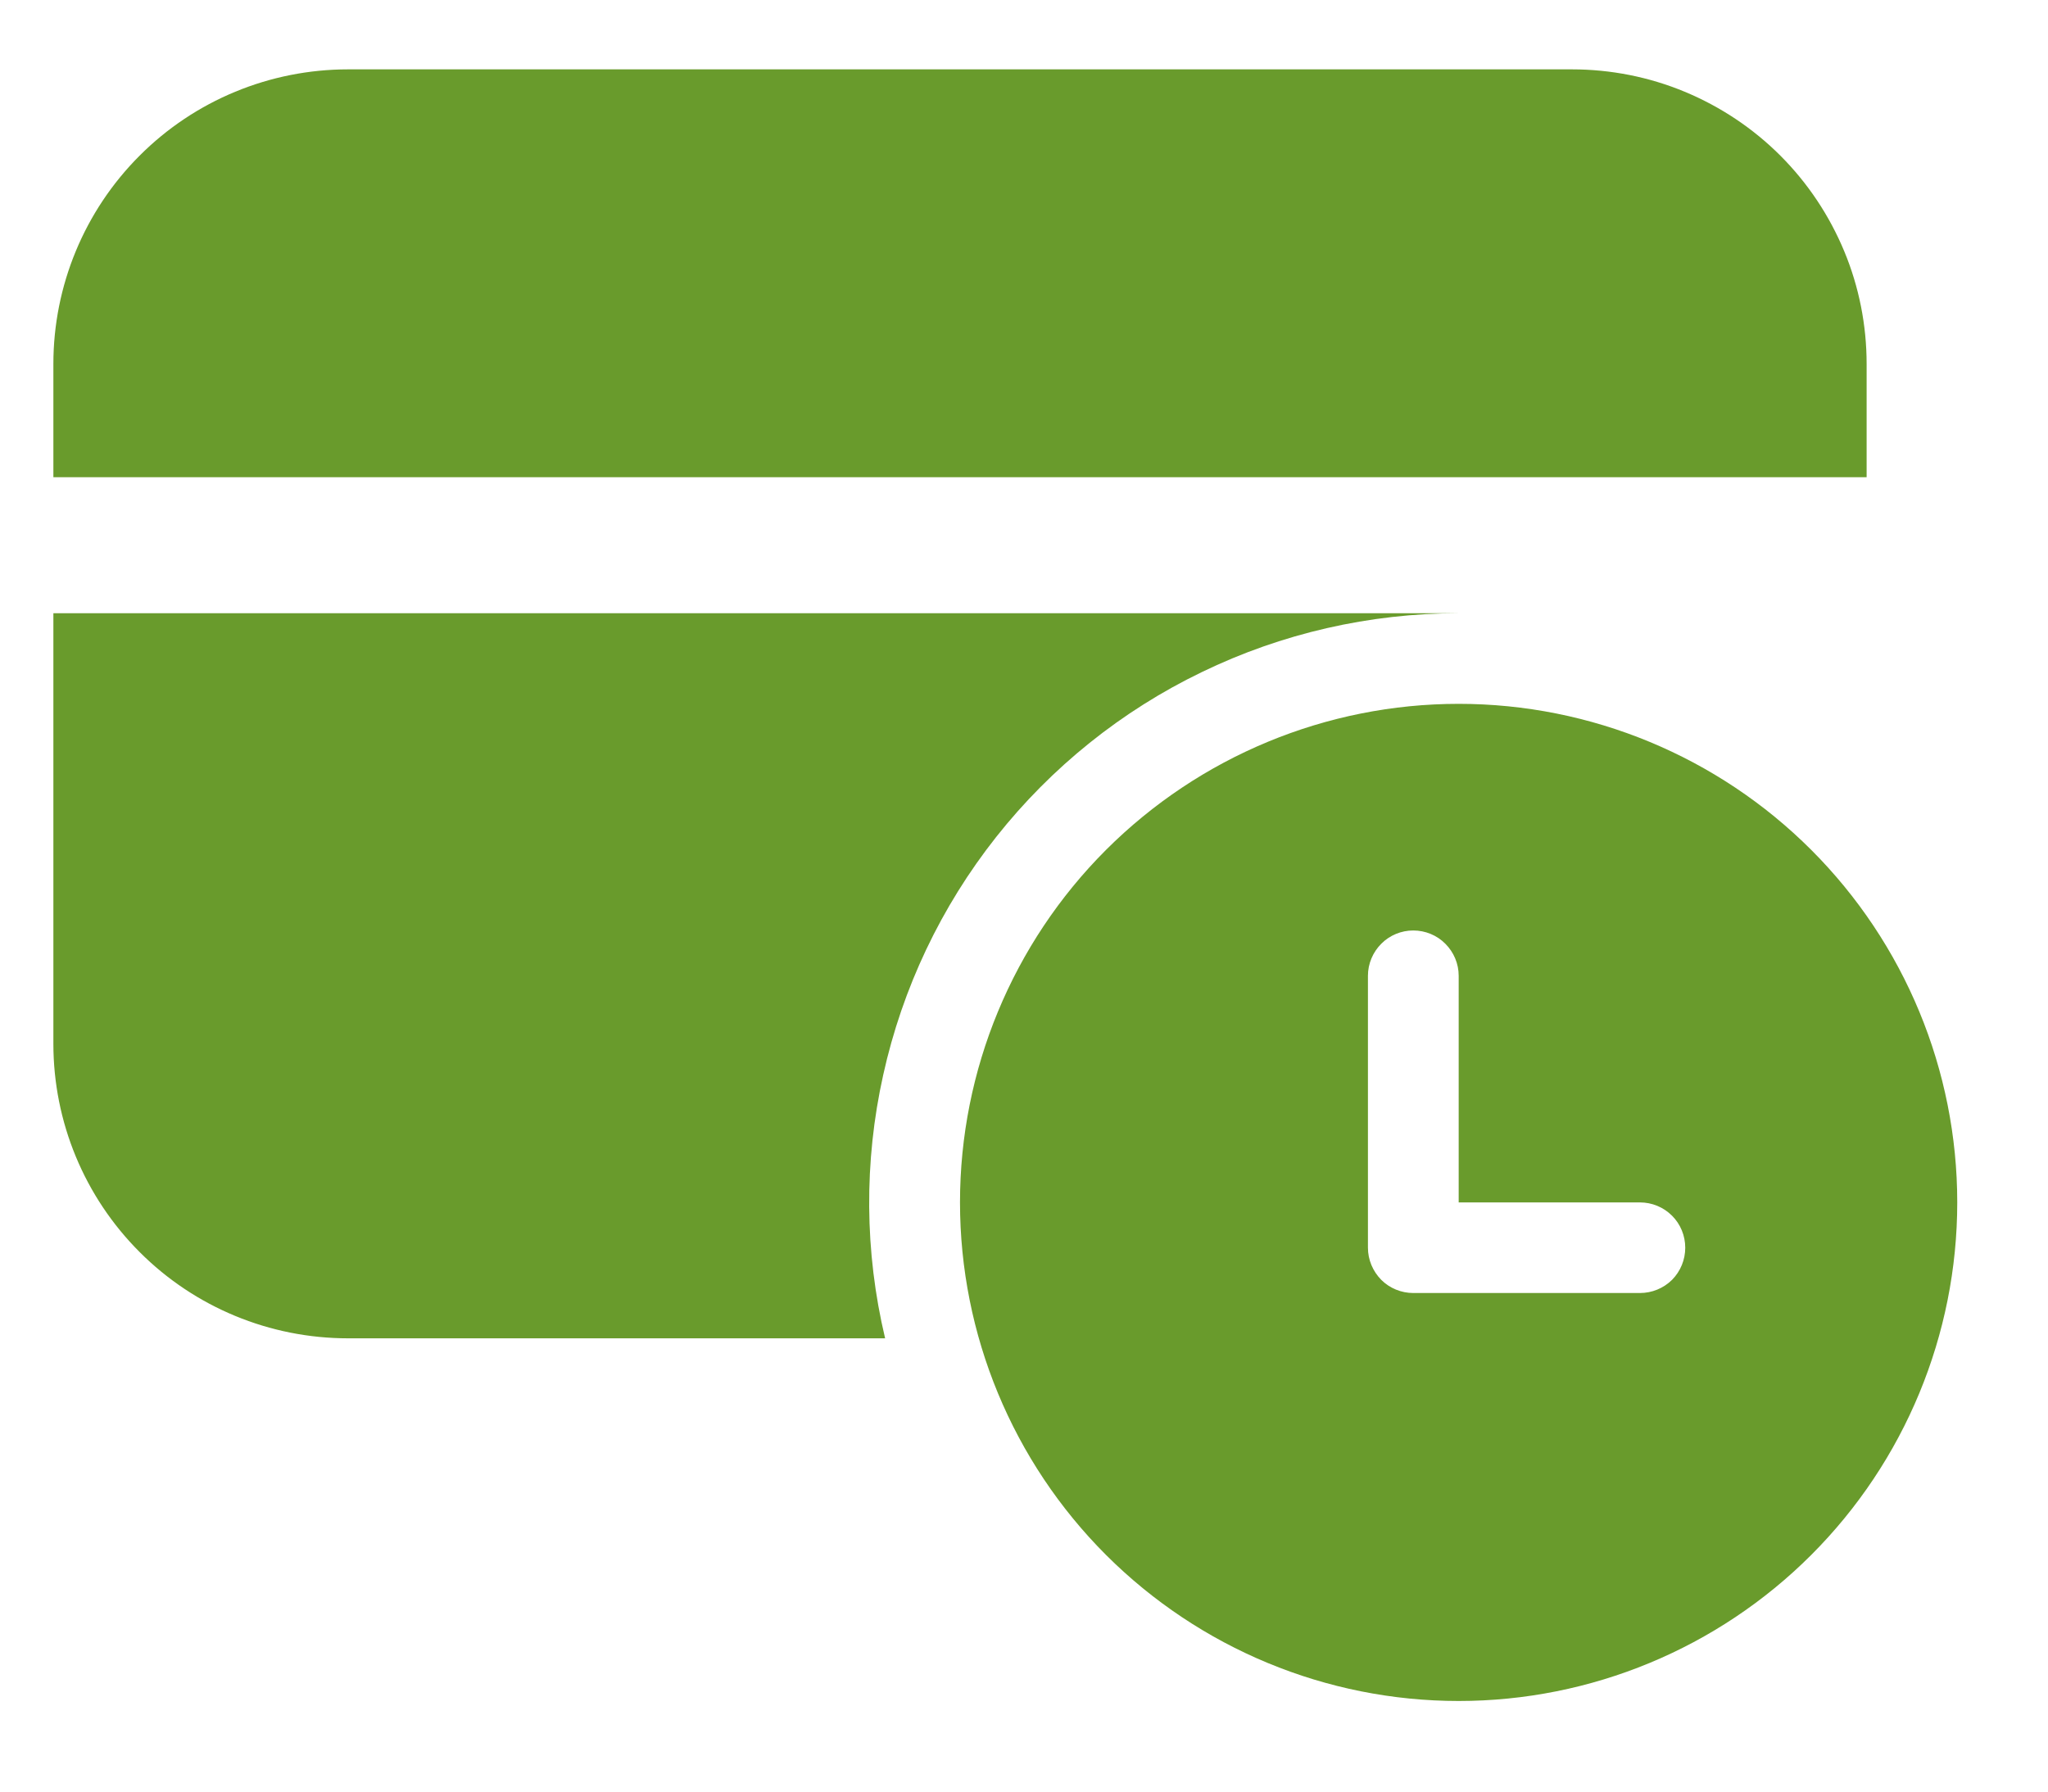 <svg width="16" height="14" viewBox="0 0 16 14" fill="none" xmlns="http://www.w3.org/2000/svg">
<path d="M0.417 2.844C0.417 2.233 0.659 1.648 1.091 1.216C1.522 0.784 2.108 0.542 2.719 0.542H12.281C12.583 0.542 12.883 0.601 13.162 0.717C13.441 0.833 13.695 1.002 13.909 1.216C14.123 1.43 14.292 1.684 14.408 1.963C14.524 2.242 14.583 2.542 14.583 2.844V3.729H0.417V2.844ZM6.915 10.458H2.719C2.108 10.458 1.522 10.216 1.091 9.784C0.659 9.352 0.417 8.767 0.417 8.156V4.792H11.396C10.701 4.792 10.014 4.949 9.389 5.252C8.763 5.554 8.214 5.995 7.783 6.54C7.352 7.085 7.05 7.721 6.9 8.4C6.749 9.078 6.754 9.782 6.915 10.458ZM11.396 5.5C12.429 5.5 13.42 5.911 14.15 6.641C14.881 7.372 15.291 8.363 15.291 9.396C15.291 10.429 14.881 11.42 14.15 12.151C13.42 12.881 12.429 13.292 11.396 13.292C10.362 13.292 9.372 12.881 8.641 12.151C7.91 11.42 7.5 10.429 7.5 9.396C7.5 8.363 7.91 7.372 8.641 6.641C9.372 5.911 10.362 5.5 11.396 5.5ZM12.812 9.396H11.396V7.625C11.396 7.531 11.358 7.441 11.292 7.375C11.226 7.308 11.135 7.271 11.041 7.271C10.948 7.271 10.857 7.308 10.791 7.375C10.725 7.441 10.687 7.531 10.687 7.625V9.75C10.687 9.844 10.725 9.934 10.791 10.001C10.857 10.067 10.948 10.104 11.041 10.104H12.812C12.906 10.104 12.996 10.067 13.063 10.001C13.129 9.934 13.166 9.844 13.166 9.75C13.166 9.656 13.129 9.566 13.063 9.5C12.996 9.433 12.906 9.396 12.812 9.396Z" fill="#699B2C"/>
</svg>
